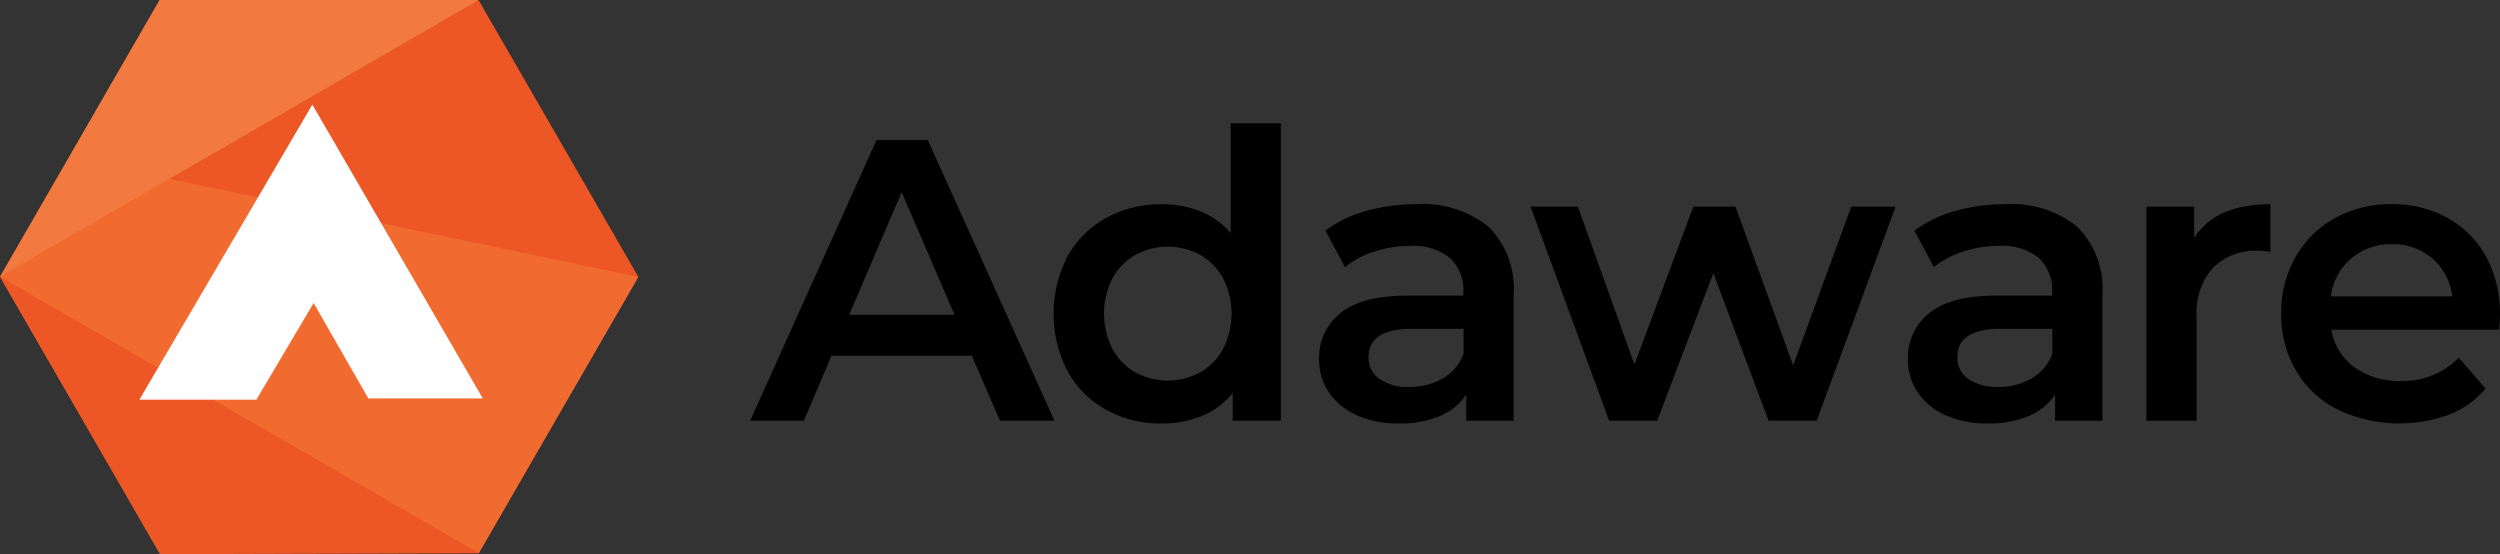 <svg xmlns="http://www.w3.org/2000/svg" width="190.043" height="42.128"><rect width="100%" height="100%" fill="#333333" stroke="none"/><path d="M36.392.032H12.131L0 21.043l12.131 21.011h24.261l12.131-21.011z" fill="#ed5725"/><path d="M.016 21.036l36.378 21.013 12.124-21-35.654-7.455z" fill="#f16b30"/><path d="M36.392-.004L0 21.043 12.131-.004z" fill="#f2793f"/><path d="M.041 21.087l12.131 21.042 24.217-.078z" fill="#ed5725"/><path d="M10.597 30.38h8.893l4.351-7.346 4.157 7.25h8.7L23.744 7.952z" fill="#fff"/><g data-name="Group 1731"><path data-name="Path 2202" d="M73.874 27.04H63.211l-2.1 4.936h-4.082l9.6-21.327h3.9l9.627 21.327h-4.143zm-1.31-3.108l-4.022-9.323-3.991 9.323z"/><path data-name="Path 2203" d="M97.364 9.37v22.606h-3.656v-2.1a5.89 5.89 0 01-2.331 1.737 7.88 7.88 0 01-3.062.579 8.569 8.569 0 01-4.22-1.036 7.44 7.44 0 01-2.94-2.94 9.467 9.467 0 010-8.729 7.471 7.471 0 012.94-2.925 8.576 8.576 0 014.22-1.036 7.734 7.734 0 012.955.548 5.946 5.946 0 012.285 1.645V9.371zM91.24 28.305a4.508 4.508 0 001.737-1.782 5.938 5.938 0 000-5.362 4.516 4.516 0 00-1.737-1.783 5.188 5.188 0 00-4.936 0 4.517 4.517 0 00-1.737 1.783 5.939 5.939 0 000 5.362 4.509 4.509 0 001.737 1.782 5.186 5.186 0 004.936 0z"/><path data-name="Path 2204" d="M113.161 17.245a6.656 6.656 0 011.9 5.195v9.536h-3.6v-1.981a4.43 4.43 0 01-2 1.63 7.8 7.8 0 01-3.123.564 7.656 7.656 0 01-3.2-.625 4.936 4.936 0 01-2.117-1.737 4.4 4.4 0 01-.746-2.513 4.307 4.307 0 011.63-3.519q1.63-1.325 5.134-1.325h4.2v-.244a3.335 3.335 0 00-1.021-2.62 4.415 4.415 0 00-3.031-.914 8.751 8.751 0 00-2.7.427 6.628 6.628 0 00-2.239 1.188l-1.493-2.772a9.243 9.243 0 013.077-1.493 13.7 13.7 0 013.809-.518 7.935 7.935 0 015.52 1.721zm-3.473 11.517a3.565 3.565 0 001.569-1.874v-1.893h-3.93q-3.29 0-3.29 2.163a1.942 1.942 0 00.823 1.645 3.769 3.769 0 002.285.609 4.916 4.916 0 002.543-.65z"/><path data-name="Path 2205" d="M144.1 15.707l-6 16.269h-3.658l-4.2-11.212-4.265 11.212h-3.656l-5.971-16.269h3.595l4.3 12 4.479-12h3.2l4.387 12.065 4.417-12.065z"/><path data-name="Path 2206" d="M157.916 17.245a6.656 6.656 0 011.9 5.195v9.536h-3.595v-1.981a4.431 4.431 0 01-2 1.63 7.806 7.806 0 01-3.123.564 7.654 7.654 0 01-3.2-.625 4.937 4.937 0 01-2.117-1.737 4.4 4.4 0 01-.746-2.513 4.308 4.308 0 011.63-3.519q1.629-1.325 5.134-1.325h4.2v-.244a3.336 3.336 0 00-1.02-2.62 4.416 4.416 0 00-3.032-.914 8.753 8.753 0 00-2.7.427 6.629 6.629 0 00-2.239 1.188l-1.475-2.772a9.244 9.244 0 013.077-1.493 13.691 13.691 0 013.808-.518 7.936 7.936 0 015.498 1.721zm-3.473 11.517a3.564 3.564 0 001.569-1.874v-1.893h-3.93q-3.29 0-3.29 2.163a1.941 1.941 0 00.823 1.645 3.769 3.769 0 002.285.609 4.917 4.917 0 002.543-.65z"/><path data-name="Path 2207" d="M172.585 15.524v3.625a4.851 4.851 0 00-.884-.091 4.6 4.6 0 00-3.473 1.295 5.163 5.163 0 00-1.249 3.732v7.891h-3.809V15.707h3.626v2.376q1.645-2.559 5.789-2.559z"/><path data-name="Path 2208" d="M189.982 25.06h-12.765a4.425 4.425 0 001.752 2.849 5.742 5.742 0 003.519 1.051 5.929 5.929 0 004.418-1.767l2.041 2.346a6.876 6.876 0 01-2.772 1.98 10.985 10.985 0 01-8.5-.4 7.676 7.676 0 01-3.153-2.97 8.387 8.387 0 01-1.112-4.311 8.514 8.514 0 011.081-4.281 7.676 7.676 0 013-2.97 8.758 8.758 0 014.326-1.066 8.539 8.539 0 014.25 1.051 7.445 7.445 0 012.925 2.955 8.964 8.964 0 011.051 4.4q0 .402-.061 1.133zm-11.257-5.408a4.548 4.548 0 00-1.538 2.879h9.231a4.493 4.493 0 00-1.493-2.864 4.541 4.541 0 00-3.108-1.1 4.6 4.6 0 00-3.092 1.085z"/></g></svg>